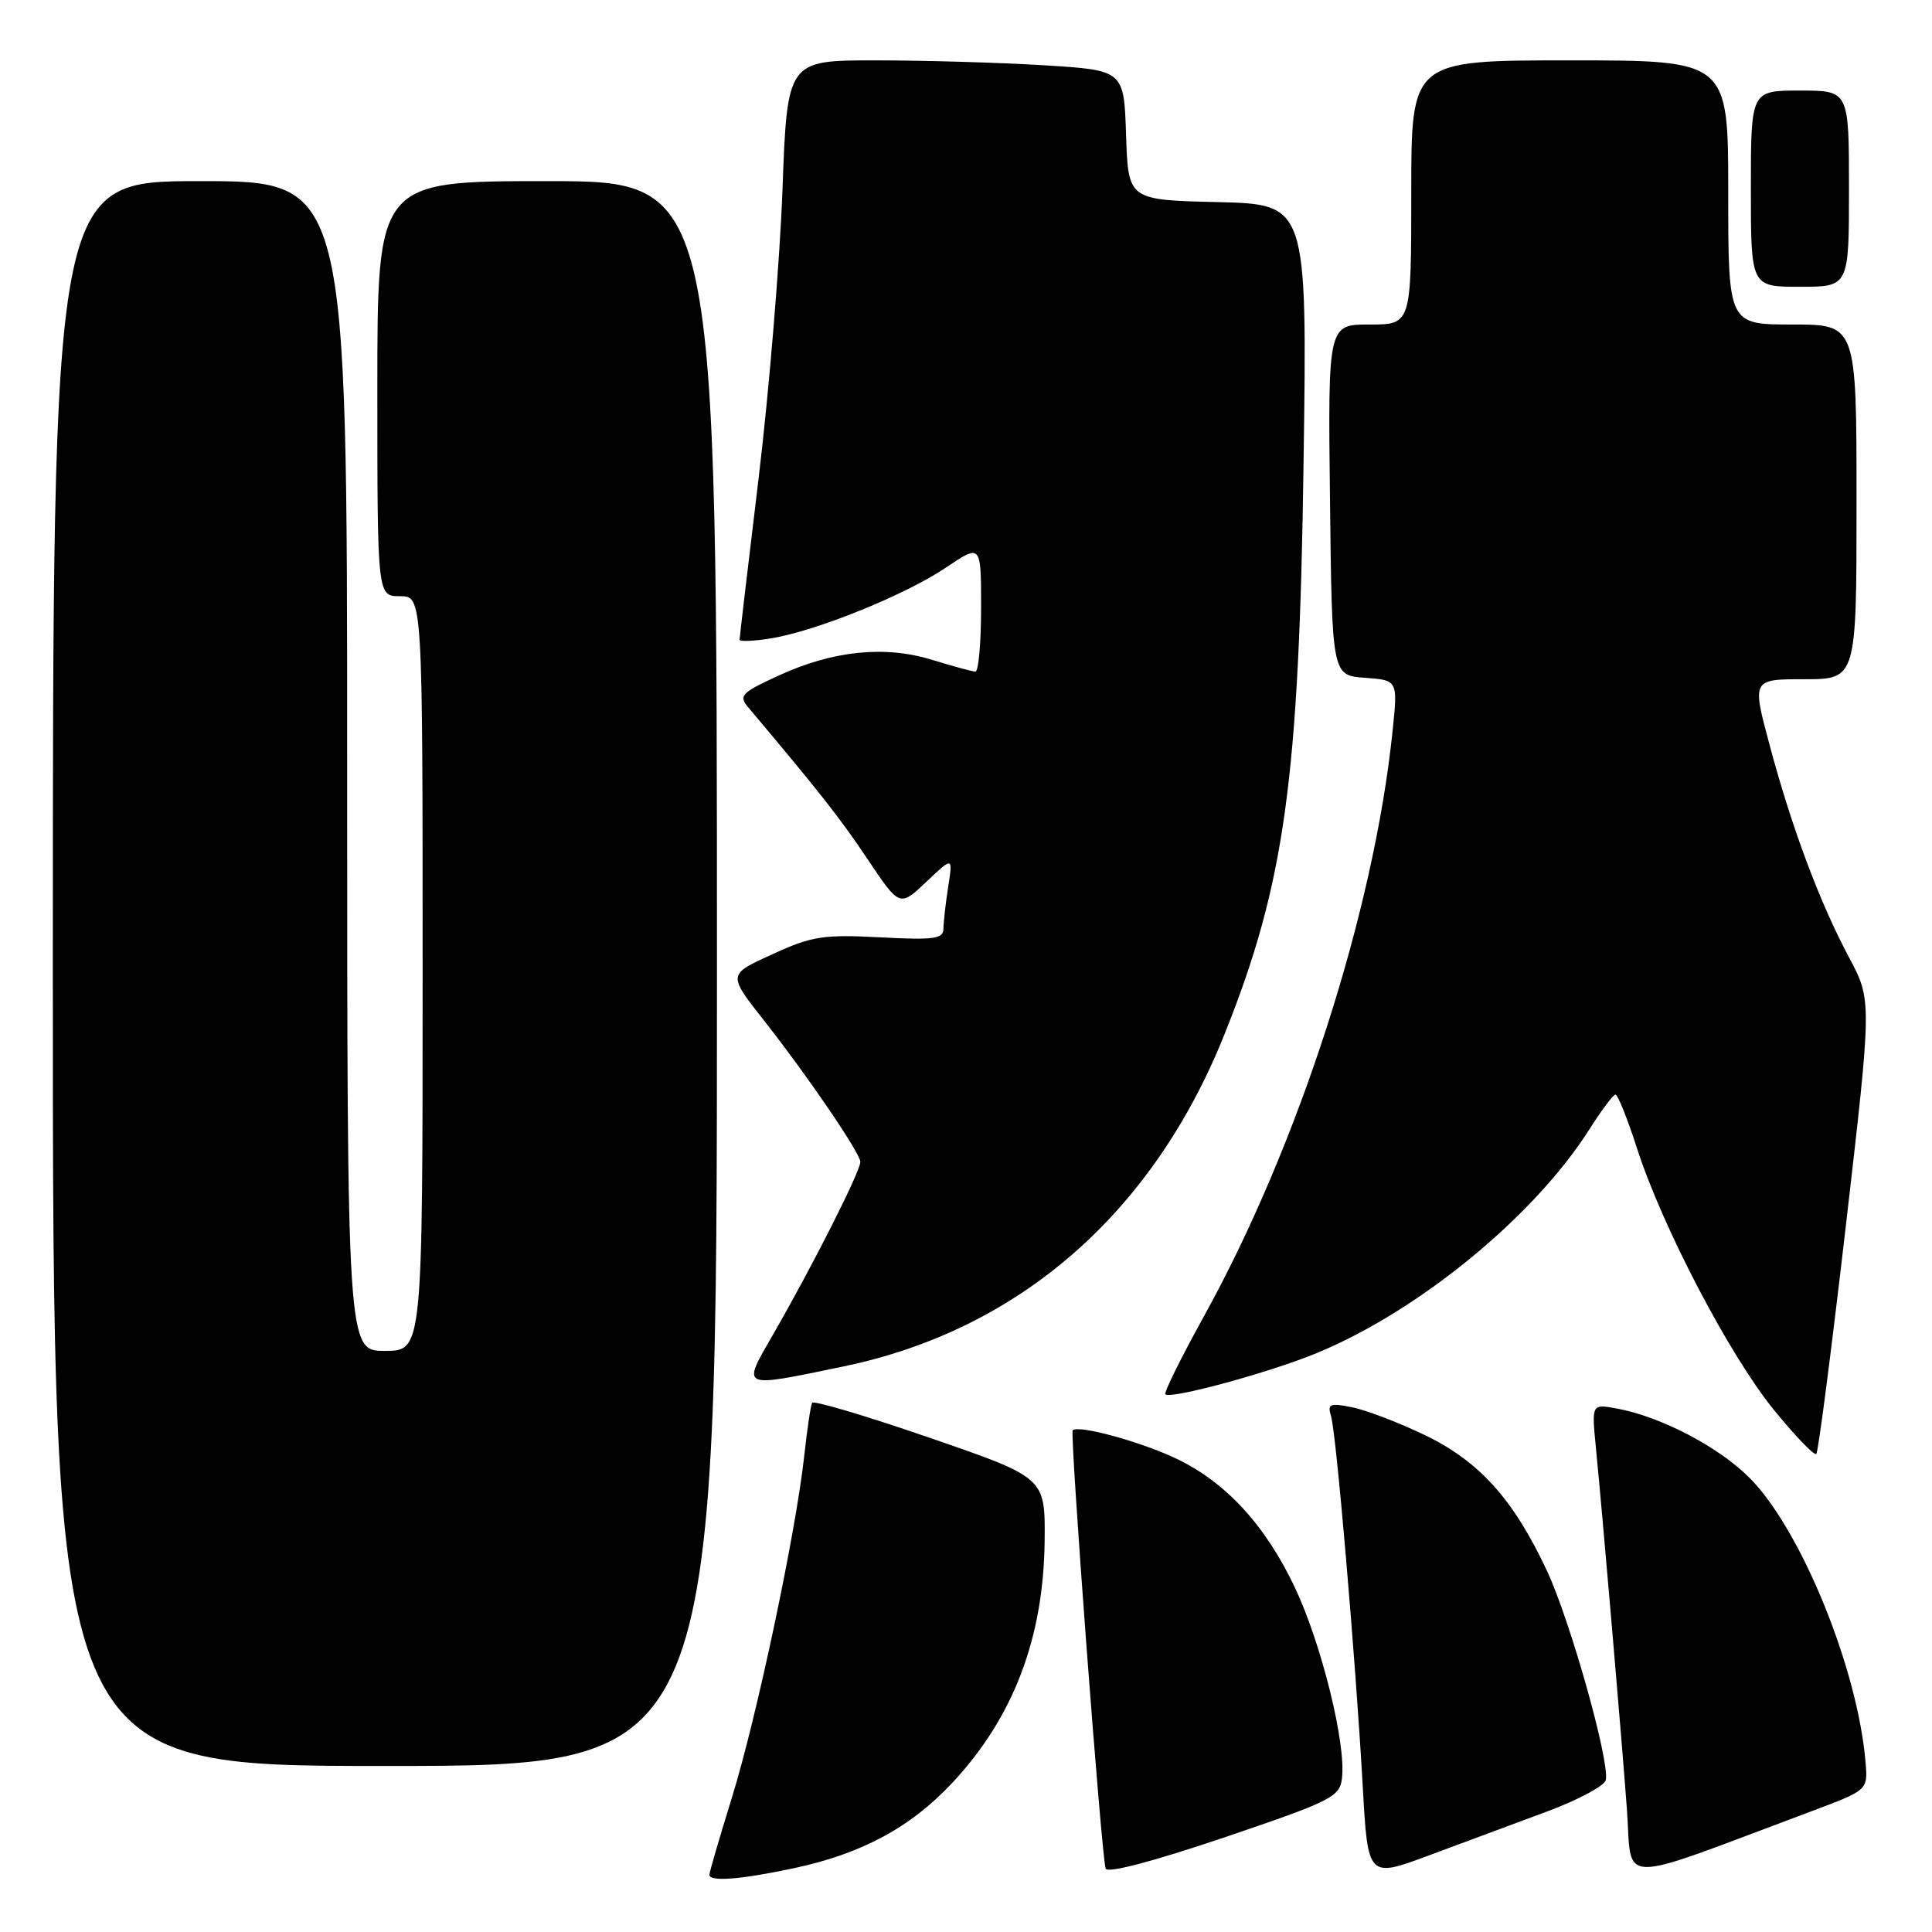 <?xml version="1.0" encoding="UTF-8" standalone="no"?>
<!DOCTYPE svg PUBLIC "-//W3C//DTD SVG 1.1//EN" "http://www.w3.org/Graphics/SVG/1.1/DTD/svg11.dtd" >
<svg xmlns="http://www.w3.org/2000/svg" xmlns:xlink="http://www.w3.org/1999/xlink" version="1.1" viewBox="0 0 256 256">
 <g >
 <path fill="currentColor"
d=" M 105.13 247.56 C 114.15 245.65 120.65 242.15 126.18 236.24 C 134.27 227.59 138.29 217.06 138.42 204.14 C 138.50 195.79 138.50 195.79 123.23 190.53 C 114.83 187.63 107.80 185.54 107.61 185.88 C 107.42 186.22 106.95 189.40 106.56 192.95 C 105.45 203.09 100.28 227.55 96.99 238.16 C 95.35 243.47 94.00 248.08 94.00 248.41 C 94.00 249.37 98.05 249.06 105.13 247.56 Z  M 177.82 235.62 C 178.37 231.02 175.10 217.80 171.57 210.34 C 167.65 202.05 162.36 196.33 155.75 193.22 C 150.99 190.99 142.89 188.78 142.14 189.52 C 141.74 189.93 145.91 245.52 146.50 247.59 C 146.69 248.26 152.72 246.68 162.16 243.49 C 176.49 238.63 177.52 238.11 177.82 235.62 Z  M 205.00 240.03 C 209.12 238.50 212.62 236.62 212.78 235.86 C 213.29 233.31 208.06 214.73 204.98 208.14 C 200.53 198.63 195.99 193.60 188.72 190.12 C 185.30 188.48 180.99 186.83 179.15 186.47 C 176.20 185.88 175.87 186.02 176.37 187.65 C 177.06 189.89 179.62 219.83 180.57 236.68 C 181.25 248.86 181.25 248.86 189.37 245.84 C 193.84 244.17 200.88 241.56 205.00 240.03 Z  M 240.00 240.01 C 247.50 237.20 247.50 237.20 247.20 233.58 C 246.19 221.15 238.64 202.64 231.79 195.79 C 227.68 191.68 220.00 187.68 214.20 186.63 C 210.90 186.03 210.90 186.03 211.46 191.77 C 212.43 201.69 214.86 230.11 215.57 239.68 C 216.33 249.92 213.61 249.88 240.00 240.01 Z  M 95.00 129.00 C 95.00 24.00 95.00 24.00 72.50 24.00 C 50.00 24.00 50.00 24.00 50.00 51.50 C 50.00 79.00 50.00 79.00 53.00 79.00 C 56.00 79.00 56.00 79.00 56.00 129.00 C 56.00 179.00 56.00 179.00 51.00 179.00 C 46.00 179.00 46.00 179.00 46.00 101.50 C 46.00 24.00 46.00 24.00 26.50 24.00 C 7.00 24.00 7.00 24.00 7.00 129.00 C 7.00 234.00 7.00 234.00 51.00 234.00 C 95.00 234.00 95.00 234.00 95.00 129.00 Z  M 244.59 162.37 C 248.04 132.55 248.04 132.55 245.01 126.87 C 241.09 119.51 237.42 109.70 234.49 98.75 C 232.14 90.00 232.14 90.00 239.07 90.00 C 246.00 90.00 246.00 90.00 246.00 66.50 C 246.00 43.00 246.00 43.00 237.50 43.00 C 229.00 43.00 229.00 43.00 229.00 25.50 C 229.00 8.00 229.00 8.00 208.00 8.00 C 187.00 8.00 187.00 8.00 187.00 25.50 C 187.00 43.00 187.00 43.00 181.48 43.00 C 175.96 43.00 175.96 43.00 176.23 66.25 C 176.50 89.50 176.50 89.50 180.86 89.81 C 185.22 90.13 185.22 90.13 184.53 96.81 C 182.07 120.73 172.08 151.72 159.52 174.43 C 156.50 179.89 154.20 184.54 154.42 184.75 C 155.10 185.44 168.29 181.85 174.50 179.28 C 188.04 173.69 203.30 161.16 210.61 149.63 C 212.20 147.12 213.75 145.06 214.05 145.04 C 214.36 145.02 215.63 148.19 216.89 152.09 C 220.26 162.57 229.18 179.61 235.05 186.82 C 237.88 190.29 240.41 192.92 240.67 192.66 C 240.93 192.41 242.69 178.78 244.59 162.37 Z  M 111.72 181.07 C 135.01 176.26 152.78 160.77 162.28 136.98 C 170.25 117.02 172.14 103.30 172.73 61.28 C 173.21 27.07 173.21 27.07 161.36 26.78 C 149.50 26.50 149.50 26.50 149.21 17.90 C 148.93 9.30 148.93 9.30 138.31 8.65 C 132.47 8.29 122.43 8.00 116.00 8.00 C 104.31 8.00 104.31 8.00 103.68 25.25 C 103.32 34.74 101.90 51.90 100.52 63.38 C 99.13 74.87 98.00 84.49 98.00 84.76 C 98.00 85.03 99.86 84.96 102.14 84.59 C 108.08 83.64 119.99 78.83 125.37 75.19 C 130.00 72.07 130.00 72.07 130.00 80.53 C 130.00 85.19 129.66 89.00 129.25 88.99 C 128.84 88.98 126.25 88.28 123.50 87.43 C 117.23 85.49 110.28 86.22 103.06 89.57 C 98.18 91.82 97.85 92.19 99.18 93.77 C 108.74 105.12 111.31 108.40 114.96 113.85 C 119.21 120.19 119.21 120.19 122.74 116.85 C 126.27 113.50 126.27 113.50 125.64 117.50 C 125.30 119.70 125.02 122.21 125.01 123.07 C 125.00 124.41 123.75 124.58 116.60 124.20 C 109.14 123.81 107.57 124.05 102.53 126.36 C 96.33 129.19 96.36 129.01 101.45 135.50 C 107.13 142.73 114.00 152.84 114.00 153.95 C 114.00 155.22 107.70 167.69 102.48 176.75 C 98.27 184.07 97.93 183.92 111.72 181.07 Z  M 245.00 25.00 C 245.00 12.00 245.00 12.00 238.50 12.00 C 232.00 12.00 232.00 12.00 232.00 25.00 C 232.00 38.00 232.00 38.00 238.50 38.00 C 245.00 38.00 245.00 38.00 245.00 25.00 Z "/>
</g>
</svg>